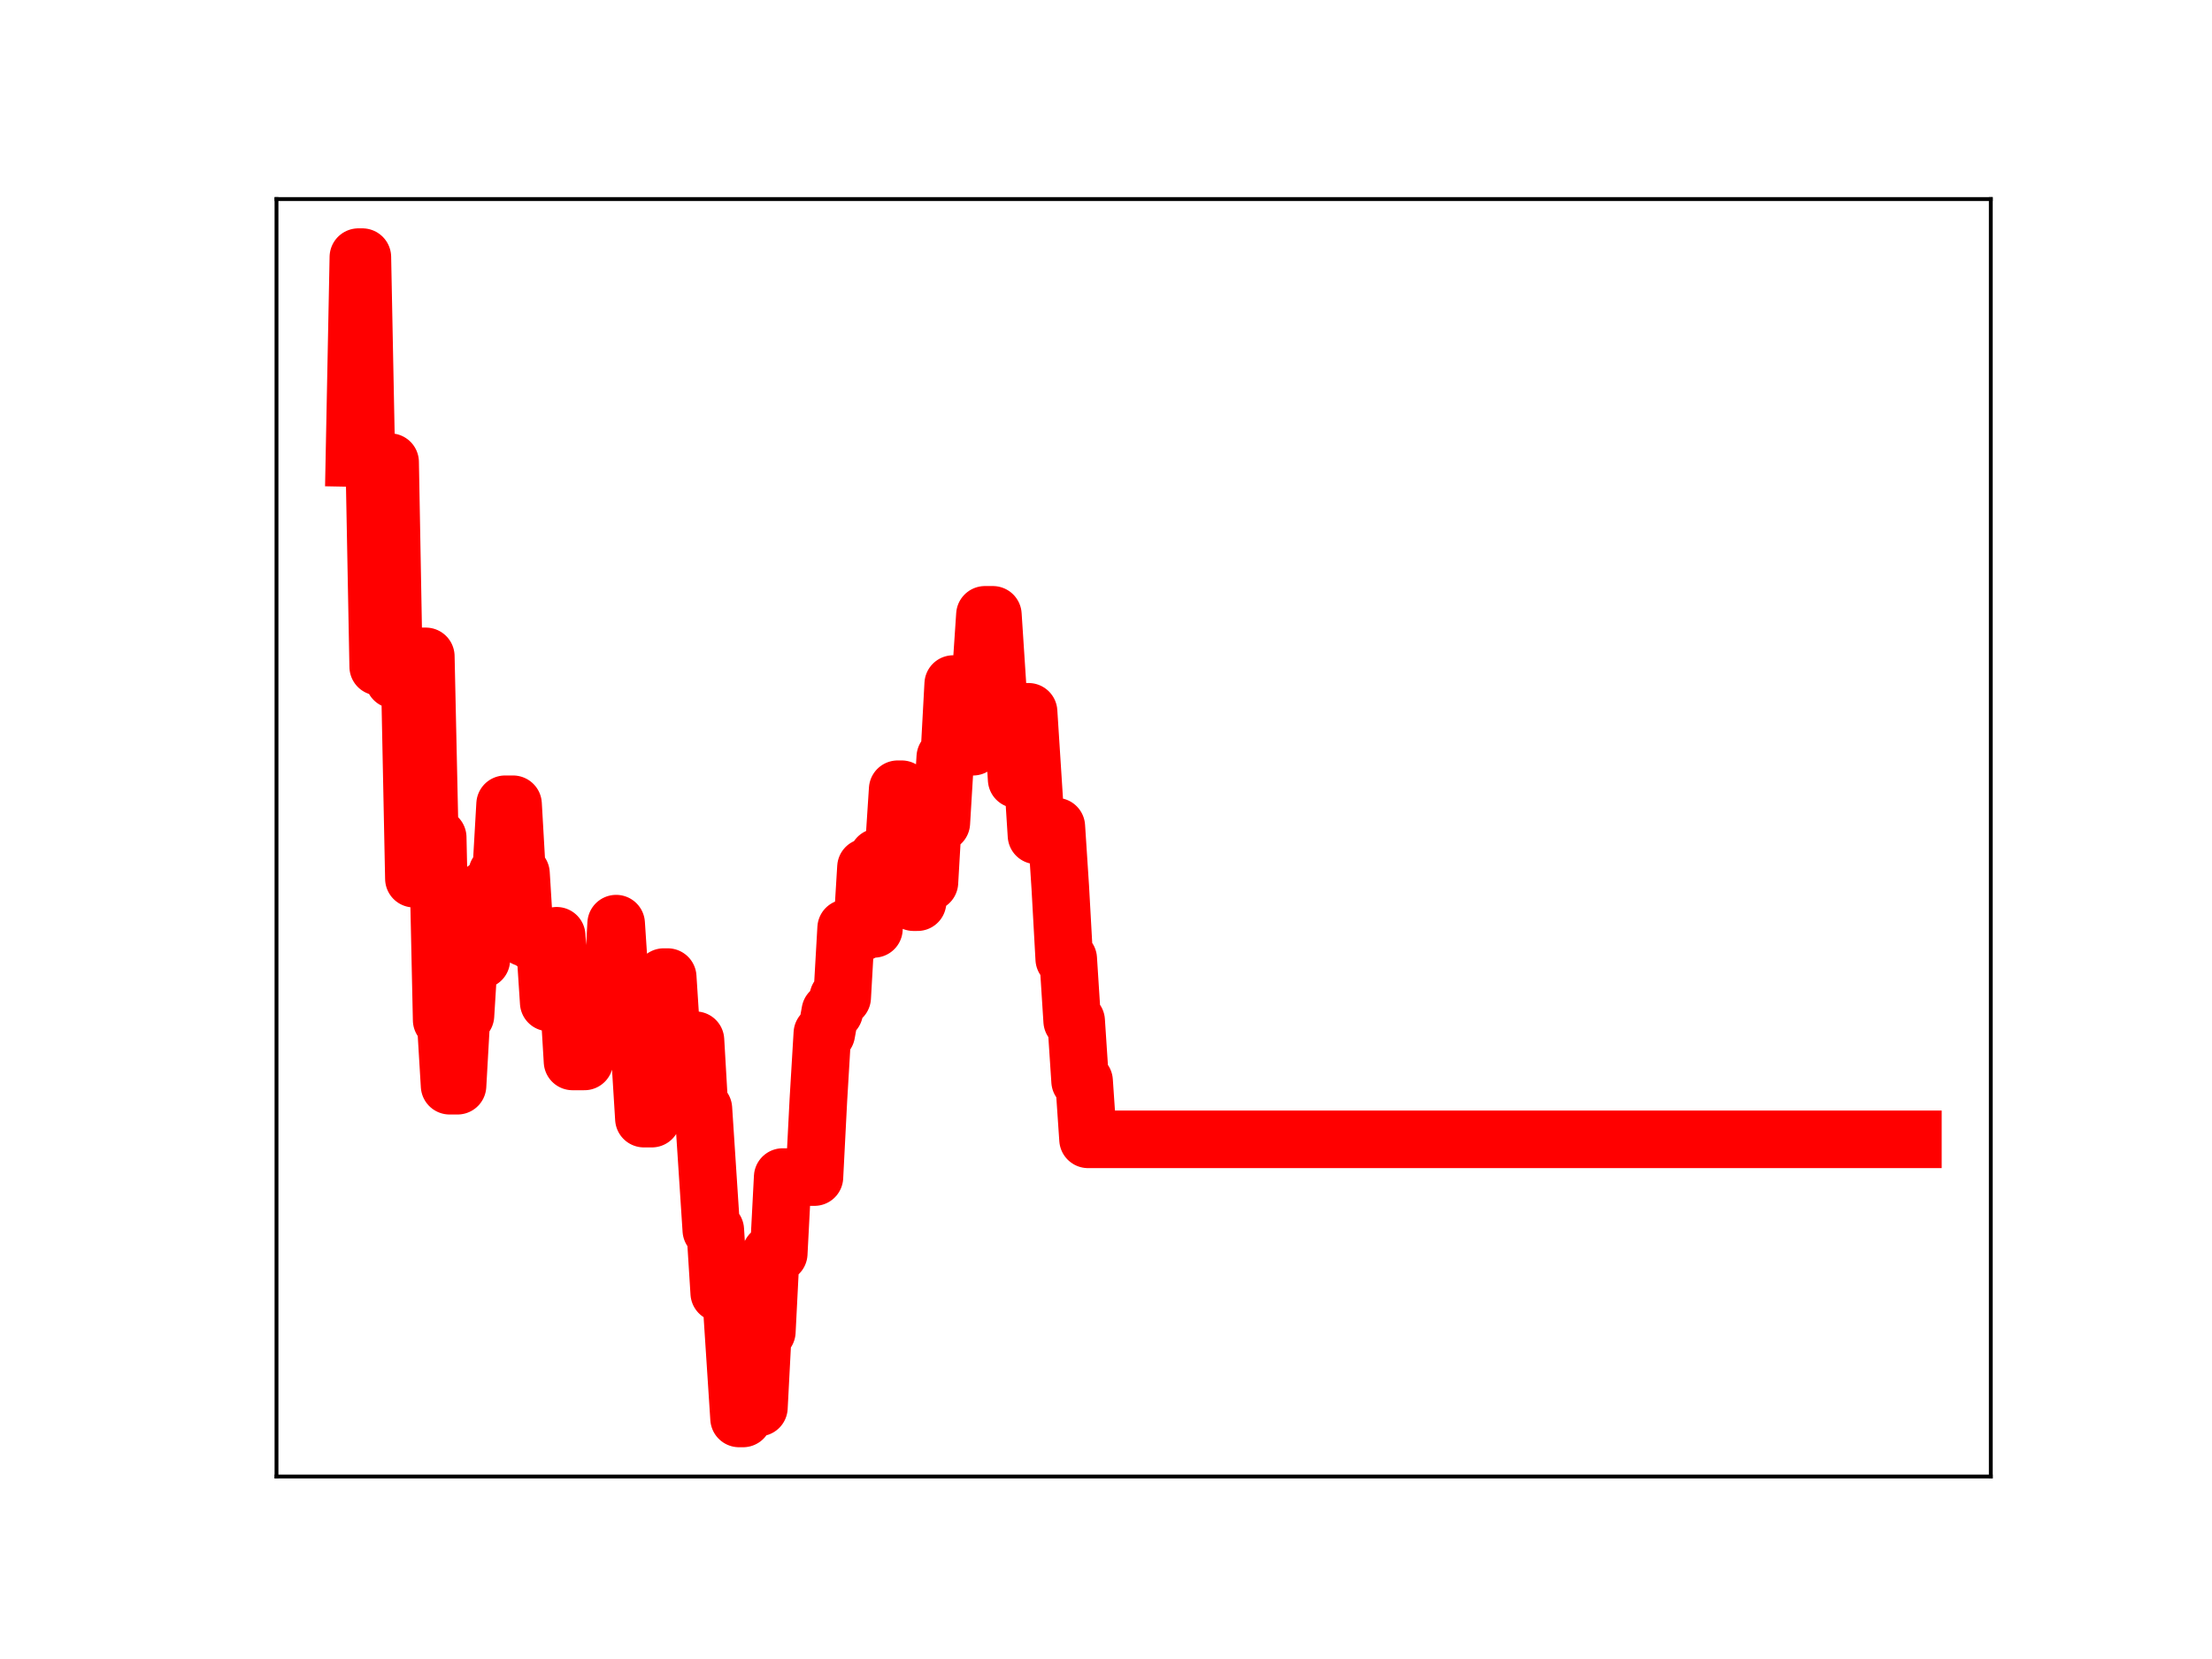 <?xml version="1.0" encoding="utf-8" standalone="no"?>
<!DOCTYPE svg PUBLIC "-//W3C//DTD SVG 1.1//EN"
  "http://www.w3.org/Graphics/SVG/1.1/DTD/svg11.dtd">
<!-- Created with matplotlib (https://matplotlib.org/) -->
<svg height="345.6pt" version="1.1" viewBox="0 0 460.8 345.6" width="460.8pt" xmlns="http://www.w3.org/2000/svg" xmlns:xlink="http://www.w3.org/1999/xlink">
 <defs>
  <style type="text/css">
*{stroke-linecap:butt;stroke-linejoin:round;}
  </style>
 </defs>
 <g id="figure_1">
  <g id="patch_1">
   <path d="M 0 345.6 
L 460.8 345.6 
L 460.8 0 
L 0 0 
z
" style="fill:#ffffff;"/>
  </g>
  <g id="axes_1">
   <g id="patch_2">
    <path d="M 57.6 307.584 
L 414.72 307.584 
L 414.72 41.472 
L 57.6 41.472 
z
" style="fill:#ffffff;"/>
   </g>
   <g id="line2d_1">
    <path clip-path="url(#p39079696d0)" d="M 73.833 95.418 
L 74.659 53.568 
L 75.485 53.568 
L 76.311 95.418 
L 77.963 95.418 
L 78.789 138.875 
L 79.615 96.274 
L 81.268 96.274 
L 82.094 141.598 
L 83.746 141.598 
L 84.572 142.383 
L 85.398 142.383 
L 86.224 183.041 
L 87.05 183.041 
L 87.876 136.736 
L 88.702 136.736 
L 89.528 174.462 
L 91.181 174.462 
L 92.007 212.487 
L 92.833 212.487 
L 93.659 226.172 
L 95.311 226.172 
L 96.137 211.535 
L 96.963 211.535 
L 97.789 198.167 
L 98.616 198.167 
L 99.442 199.951 
L 100.268 199.951 
L 101.094 185.243 
L 102.746 185.243 
L 103.572 181.906 
L 104.398 181.906 
L 105.224 167.544 
L 106.876 167.544 
L 107.703 181.971 
L 108.529 181.971 
L 109.355 195.371 
L 110.181 195.371 
L 111.007 196.232 
L 113.485 196.232 
L 114.311 208.831 
L 115.137 208.831 
L 115.963 194.94 
L 116.79 207.36 
L 118.442 207.36 
L 119.268 221.115 
L 121.746 221.115 
L 122.572 205.984 
L 125.877 205.984 
L 126.703 207.669 
L 127.529 207.669 
L 128.355 192.414 
L 129.181 204.924 
L 130.833 204.924 
L 131.659 206.348 
L 132.485 206.348 
L 134.138 233.028 
L 135.79 233.028 
L 136.616 219.715 
L 137.442 219.715 
L 138.268 203.549 
L 139.094 203.549 
L 139.92 216.349 
L 140.746 216.697 
L 144.877 216.697 
L 145.703 230.952 
L 146.529 230.952 
L 148.181 256.239 
L 149.007 256.239 
L 149.833 269.348 
L 150.659 269.348 
L 151.485 270.165 
L 152.312 270.165 
L 153.964 295.488 
L 154.79 295.488 
L 155.616 280.021 
L 156.442 280.021 
L 157.268 293.208 
L 158.094 293.208 
L 158.92 277.398 
L 159.746 277.398 
L 160.572 261.117 
L 162.225 261.117 
L 163.051 245.205 
L 169.66 245.205 
L 170.486 229.106 
L 171.312 215.285 
L 172.138 215.285 
L 172.964 210.739 
L 173.79 210.739 
L 174.616 207.779 
L 175.442 207.779 
L 176.268 193.361 
L 177.92 193.361 
L 178.747 194.198 
L 179.573 194.198 
L 180.399 180.679 
L 181.225 180.679 
L 182.051 193.502 
L 182.877 178.583 
L 185.355 178.583 
L 186.181 177.067 
L 187.007 164.413 
L 187.834 164.413 
L 188.66 175.268 
L 189.486 175.268 
L 190.312 187.938 
L 191.138 187.938 
L 191.964 183.805 
L 193.616 183.805 
L 194.442 169.552 
L 195.268 169.552 
L 196.094 171.406 
L 196.921 157.743 
L 197.747 157.743 
L 198.573 142.503 
L 200.225 142.503 
L 201.051 155.554 
L 202.703 155.554 
L 203.529 140.376 
L 204.355 140.376 
L 205.182 128.084 
L 206.834 128.084 
L 208.486 153.404 
L 209.312 153.404 
L 210.138 149.196 
L 210.964 149.196 
L 211.79 162.357 
L 212.616 162.357 
L 213.442 148.285 
L 214.269 148.285 
L 215.921 174.026 
L 217.573 174.026 
L 218.399 172.2 
L 220.051 172.2 
L 220.877 184.887 
L 221.703 199.75 
L 222.529 199.75 
L 223.356 212.678 
L 224.182 212.678 
L 225.008 225.21 
L 225.834 225.21 
L 226.66 237.341 
L 398.487 237.341 
L 398.487 237.341 
" style="fill:none;stroke:#ff0000;stroke-linecap:square;stroke-width:12;"/>
    <defs>
     <path d="M 0 3 
C 0.796 3 1.559 2.684 2.121 2.121 
C 2.684 1.559 3 0.796 3 0 
C 3 -0.796 2.684 -1.559 2.121 -2.121 
C 1.559 -2.684 0.796 -3 0 -3 
C -0.796 -3 -1.559 -2.684 -2.121 -2.121 
C -2.684 -1.559 -3 -0.796 -3 0 
C -3 0.796 -2.684 1.559 -2.121 2.121 
C -1.559 2.684 -0.796 3 0 3 
z
" id="m40ae1ebb8a" style="stroke:#ff0000;"/>
    </defs>
    <g clip-path="url(#p39079696d0)">
     <use style="fill:#ff0000;stroke:#ff0000;" x="73.833" xlink:href="#m40ae1ebb8a" y="95.418"/>
     <use style="fill:#ff0000;stroke:#ff0000;" x="74.659" xlink:href="#m40ae1ebb8a" y="53.568"/>
     <use style="fill:#ff0000;stroke:#ff0000;" x="75.485" xlink:href="#m40ae1ebb8a" y="53.568"/>
     <use style="fill:#ff0000;stroke:#ff0000;" x="76.311" xlink:href="#m40ae1ebb8a" y="95.418"/>
     <use style="fill:#ff0000;stroke:#ff0000;" x="77.137" xlink:href="#m40ae1ebb8a" y="95.418"/>
     <use style="fill:#ff0000;stroke:#ff0000;" x="77.963" xlink:href="#m40ae1ebb8a" y="95.418"/>
     <use style="fill:#ff0000;stroke:#ff0000;" x="78.789" xlink:href="#m40ae1ebb8a" y="138.875"/>
     <use style="fill:#ff0000;stroke:#ff0000;" x="79.615" xlink:href="#m40ae1ebb8a" y="96.274"/>
     <use style="fill:#ff0000;stroke:#ff0000;" x="80.441" xlink:href="#m40ae1ebb8a" y="96.274"/>
     <use style="fill:#ff0000;stroke:#ff0000;" x="81.268" xlink:href="#m40ae1ebb8a" y="96.274"/>
     <use style="fill:#ff0000;stroke:#ff0000;" x="82.094" xlink:href="#m40ae1ebb8a" y="141.598"/>
     <use style="fill:#ff0000;stroke:#ff0000;" x="82.92" xlink:href="#m40ae1ebb8a" y="141.598"/>
     <use style="fill:#ff0000;stroke:#ff0000;" x="83.746" xlink:href="#m40ae1ebb8a" y="141.598"/>
     <use style="fill:#ff0000;stroke:#ff0000;" x="84.572" xlink:href="#m40ae1ebb8a" y="142.383"/>
     <use style="fill:#ff0000;stroke:#ff0000;" x="85.398" xlink:href="#m40ae1ebb8a" y="142.383"/>
     <use style="fill:#ff0000;stroke:#ff0000;" x="86.224" xlink:href="#m40ae1ebb8a" y="183.041"/>
     <use style="fill:#ff0000;stroke:#ff0000;" x="87.05" xlink:href="#m40ae1ebb8a" y="183.041"/>
     <use style="fill:#ff0000;stroke:#ff0000;" x="87.876" xlink:href="#m40ae1ebb8a" y="136.736"/>
     <use style="fill:#ff0000;stroke:#ff0000;" x="88.702" xlink:href="#m40ae1ebb8a" y="136.736"/>
     <use style="fill:#ff0000;stroke:#ff0000;" x="89.528" xlink:href="#m40ae1ebb8a" y="174.462"/>
     <use style="fill:#ff0000;stroke:#ff0000;" x="90.355" xlink:href="#m40ae1ebb8a" y="174.462"/>
     <use style="fill:#ff0000;stroke:#ff0000;" x="91.181" xlink:href="#m40ae1ebb8a" y="174.462"/>
     <use style="fill:#ff0000;stroke:#ff0000;" x="92.007" xlink:href="#m40ae1ebb8a" y="212.487"/>
     <use style="fill:#ff0000;stroke:#ff0000;" x="92.833" xlink:href="#m40ae1ebb8a" y="212.487"/>
     <use style="fill:#ff0000;stroke:#ff0000;" x="93.659" xlink:href="#m40ae1ebb8a" y="226.172"/>
     <use style="fill:#ff0000;stroke:#ff0000;" x="94.485" xlink:href="#m40ae1ebb8a" y="226.172"/>
     <use style="fill:#ff0000;stroke:#ff0000;" x="95.311" xlink:href="#m40ae1ebb8a" y="226.172"/>
     <use style="fill:#ff0000;stroke:#ff0000;" x="96.137" xlink:href="#m40ae1ebb8a" y="211.535"/>
     <use style="fill:#ff0000;stroke:#ff0000;" x="96.963" xlink:href="#m40ae1ebb8a" y="211.535"/>
     <use style="fill:#ff0000;stroke:#ff0000;" x="97.789" xlink:href="#m40ae1ebb8a" y="198.167"/>
     <use style="fill:#ff0000;stroke:#ff0000;" x="98.616" xlink:href="#m40ae1ebb8a" y="198.167"/>
     <use style="fill:#ff0000;stroke:#ff0000;" x="99.442" xlink:href="#m40ae1ebb8a" y="199.951"/>
     <use style="fill:#ff0000;stroke:#ff0000;" x="100.268" xlink:href="#m40ae1ebb8a" y="199.951"/>
     <use style="fill:#ff0000;stroke:#ff0000;" x="101.094" xlink:href="#m40ae1ebb8a" y="185.243"/>
     <use style="fill:#ff0000;stroke:#ff0000;" x="101.92" xlink:href="#m40ae1ebb8a" y="185.243"/>
     <use style="fill:#ff0000;stroke:#ff0000;" x="102.746" xlink:href="#m40ae1ebb8a" y="185.243"/>
     <use style="fill:#ff0000;stroke:#ff0000;" x="103.572" xlink:href="#m40ae1ebb8a" y="181.906"/>
     <use style="fill:#ff0000;stroke:#ff0000;" x="104.398" xlink:href="#m40ae1ebb8a" y="181.906"/>
     <use style="fill:#ff0000;stroke:#ff0000;" x="105.224" xlink:href="#m40ae1ebb8a" y="167.544"/>
     <use style="fill:#ff0000;stroke:#ff0000;" x="106.05" xlink:href="#m40ae1ebb8a" y="167.544"/>
     <use style="fill:#ff0000;stroke:#ff0000;" x="106.876" xlink:href="#m40ae1ebb8a" y="167.544"/>
     <use style="fill:#ff0000;stroke:#ff0000;" x="107.703" xlink:href="#m40ae1ebb8a" y="181.971"/>
     <use style="fill:#ff0000;stroke:#ff0000;" x="108.529" xlink:href="#m40ae1ebb8a" y="181.971"/>
     <use style="fill:#ff0000;stroke:#ff0000;" x="109.355" xlink:href="#m40ae1ebb8a" y="195.371"/>
     <use style="fill:#ff0000;stroke:#ff0000;" x="110.181" xlink:href="#m40ae1ebb8a" y="195.371"/>
     <use style="fill:#ff0000;stroke:#ff0000;" x="111.007" xlink:href="#m40ae1ebb8a" y="196.232"/>
     <use style="fill:#ff0000;stroke:#ff0000;" x="111.833" xlink:href="#m40ae1ebb8a" y="196.232"/>
     <use style="fill:#ff0000;stroke:#ff0000;" x="112.659" xlink:href="#m40ae1ebb8a" y="196.232"/>
     <use style="fill:#ff0000;stroke:#ff0000;" x="113.485" xlink:href="#m40ae1ebb8a" y="196.232"/>
     <use style="fill:#ff0000;stroke:#ff0000;" x="114.311" xlink:href="#m40ae1ebb8a" y="208.831"/>
     <use style="fill:#ff0000;stroke:#ff0000;" x="115.137" xlink:href="#m40ae1ebb8a" y="208.831"/>
     <use style="fill:#ff0000;stroke:#ff0000;" x="115.963" xlink:href="#m40ae1ebb8a" y="194.94"/>
     <use style="fill:#ff0000;stroke:#ff0000;" x="116.79" xlink:href="#m40ae1ebb8a" y="207.36"/>
     <use style="fill:#ff0000;stroke:#ff0000;" x="117.616" xlink:href="#m40ae1ebb8a" y="207.36"/>
     <use style="fill:#ff0000;stroke:#ff0000;" x="118.442" xlink:href="#m40ae1ebb8a" y="207.36"/>
     <use style="fill:#ff0000;stroke:#ff0000;" x="119.268" xlink:href="#m40ae1ebb8a" y="221.115"/>
     <use style="fill:#ff0000;stroke:#ff0000;" x="120.094" xlink:href="#m40ae1ebb8a" y="221.115"/>
     <use style="fill:#ff0000;stroke:#ff0000;" x="120.92" xlink:href="#m40ae1ebb8a" y="221.115"/>
     <use style="fill:#ff0000;stroke:#ff0000;" x="121.746" xlink:href="#m40ae1ebb8a" y="221.115"/>
     <use style="fill:#ff0000;stroke:#ff0000;" x="122.572" xlink:href="#m40ae1ebb8a" y="205.984"/>
     <use style="fill:#ff0000;stroke:#ff0000;" x="123.398" xlink:href="#m40ae1ebb8a" y="205.984"/>
     <use style="fill:#ff0000;stroke:#ff0000;" x="124.224" xlink:href="#m40ae1ebb8a" y="205.984"/>
     <use style="fill:#ff0000;stroke:#ff0000;" x="125.05" xlink:href="#m40ae1ebb8a" y="205.984"/>
     <use style="fill:#ff0000;stroke:#ff0000;" x="125.877" xlink:href="#m40ae1ebb8a" y="205.984"/>
     <use style="fill:#ff0000;stroke:#ff0000;" x="126.703" xlink:href="#m40ae1ebb8a" y="207.669"/>
     <use style="fill:#ff0000;stroke:#ff0000;" x="127.529" xlink:href="#m40ae1ebb8a" y="207.669"/>
     <use style="fill:#ff0000;stroke:#ff0000;" x="128.355" xlink:href="#m40ae1ebb8a" y="192.414"/>
     <use style="fill:#ff0000;stroke:#ff0000;" x="129.181" xlink:href="#m40ae1ebb8a" y="204.924"/>
     <use style="fill:#ff0000;stroke:#ff0000;" x="130.007" xlink:href="#m40ae1ebb8a" y="204.924"/>
     <use style="fill:#ff0000;stroke:#ff0000;" x="130.833" xlink:href="#m40ae1ebb8a" y="204.924"/>
     <use style="fill:#ff0000;stroke:#ff0000;" x="131.659" xlink:href="#m40ae1ebb8a" y="206.348"/>
     <use style="fill:#ff0000;stroke:#ff0000;" x="132.485" xlink:href="#m40ae1ebb8a" y="206.348"/>
     <use style="fill:#ff0000;stroke:#ff0000;" x="133.311" xlink:href="#m40ae1ebb8a" y="219.355"/>
     <use style="fill:#ff0000;stroke:#ff0000;" x="134.138" xlink:href="#m40ae1ebb8a" y="233.028"/>
     <use style="fill:#ff0000;stroke:#ff0000;" x="134.964" xlink:href="#m40ae1ebb8a" y="233.028"/>
     <use style="fill:#ff0000;stroke:#ff0000;" x="135.79" xlink:href="#m40ae1ebb8a" y="233.028"/>
     <use style="fill:#ff0000;stroke:#ff0000;" x="136.616" xlink:href="#m40ae1ebb8a" y="219.715"/>
     <use style="fill:#ff0000;stroke:#ff0000;" x="137.442" xlink:href="#m40ae1ebb8a" y="219.715"/>
     <use style="fill:#ff0000;stroke:#ff0000;" x="138.268" xlink:href="#m40ae1ebb8a" y="203.549"/>
     <use style="fill:#ff0000;stroke:#ff0000;" x="139.094" xlink:href="#m40ae1ebb8a" y="203.549"/>
     <use style="fill:#ff0000;stroke:#ff0000;" x="139.92" xlink:href="#m40ae1ebb8a" y="216.349"/>
     <use style="fill:#ff0000;stroke:#ff0000;" x="140.746" xlink:href="#m40ae1ebb8a" y="216.697"/>
     <use style="fill:#ff0000;stroke:#ff0000;" x="141.572" xlink:href="#m40ae1ebb8a" y="216.697"/>
     <use style="fill:#ff0000;stroke:#ff0000;" x="142.398" xlink:href="#m40ae1ebb8a" y="216.697"/>
     <use style="fill:#ff0000;stroke:#ff0000;" x="143.225" xlink:href="#m40ae1ebb8a" y="216.697"/>
     <use style="fill:#ff0000;stroke:#ff0000;" x="144.051" xlink:href="#m40ae1ebb8a" y="216.697"/>
     <use style="fill:#ff0000;stroke:#ff0000;" x="144.877" xlink:href="#m40ae1ebb8a" y="216.697"/>
     <use style="fill:#ff0000;stroke:#ff0000;" x="145.703" xlink:href="#m40ae1ebb8a" y="230.952"/>
     <use style="fill:#ff0000;stroke:#ff0000;" x="146.529" xlink:href="#m40ae1ebb8a" y="230.952"/>
     <use style="fill:#ff0000;stroke:#ff0000;" x="147.355" xlink:href="#m40ae1ebb8a" y="244.339"/>
     <use style="fill:#ff0000;stroke:#ff0000;" x="148.181" xlink:href="#m40ae1ebb8a" y="256.239"/>
     <use style="fill:#ff0000;stroke:#ff0000;" x="149.007" xlink:href="#m40ae1ebb8a" y="256.239"/>
     <use style="fill:#ff0000;stroke:#ff0000;" x="149.833" xlink:href="#m40ae1ebb8a" y="269.348"/>
     <use style="fill:#ff0000;stroke:#ff0000;" x="150.659" xlink:href="#m40ae1ebb8a" y="269.348"/>
     <use style="fill:#ff0000;stroke:#ff0000;" x="151.485" xlink:href="#m40ae1ebb8a" y="270.165"/>
     <use style="fill:#ff0000;stroke:#ff0000;" x="152.312" xlink:href="#m40ae1ebb8a" y="270.165"/>
     <use style="fill:#ff0000;stroke:#ff0000;" x="153.138" xlink:href="#m40ae1ebb8a" y="283.45"/>
     <use style="fill:#ff0000;stroke:#ff0000;" x="153.964" xlink:href="#m40ae1ebb8a" y="295.488"/>
     <use style="fill:#ff0000;stroke:#ff0000;" x="154.79" xlink:href="#m40ae1ebb8a" y="295.488"/>
     <use style="fill:#ff0000;stroke:#ff0000;" x="155.616" xlink:href="#m40ae1ebb8a" y="280.021"/>
     <use style="fill:#ff0000;stroke:#ff0000;" x="156.442" xlink:href="#m40ae1ebb8a" y="280.021"/>
     <use style="fill:#ff0000;stroke:#ff0000;" x="157.268" xlink:href="#m40ae1ebb8a" y="293.208"/>
     <use style="fill:#ff0000;stroke:#ff0000;" x="158.094" xlink:href="#m40ae1ebb8a" y="293.208"/>
     <use style="fill:#ff0000;stroke:#ff0000;" x="158.92" xlink:href="#m40ae1ebb8a" y="277.398"/>
     <use style="fill:#ff0000;stroke:#ff0000;" x="159.746" xlink:href="#m40ae1ebb8a" y="277.398"/>
     <use style="fill:#ff0000;stroke:#ff0000;" x="160.572" xlink:href="#m40ae1ebb8a" y="261.117"/>
     <use style="fill:#ff0000;stroke:#ff0000;" x="161.399" xlink:href="#m40ae1ebb8a" y="261.117"/>
     <use style="fill:#ff0000;stroke:#ff0000;" x="162.225" xlink:href="#m40ae1ebb8a" y="261.117"/>
     <use style="fill:#ff0000;stroke:#ff0000;" x="163.051" xlink:href="#m40ae1ebb8a" y="245.205"/>
     <use style="fill:#ff0000;stroke:#ff0000;" x="163.877" xlink:href="#m40ae1ebb8a" y="245.205"/>
     <use style="fill:#ff0000;stroke:#ff0000;" x="164.703" xlink:href="#m40ae1ebb8a" y="245.205"/>
     <use style="fill:#ff0000;stroke:#ff0000;" x="165.529" xlink:href="#m40ae1ebb8a" y="245.205"/>
     <use style="fill:#ff0000;stroke:#ff0000;" x="166.355" xlink:href="#m40ae1ebb8a" y="245.205"/>
     <use style="fill:#ff0000;stroke:#ff0000;" x="167.181" xlink:href="#m40ae1ebb8a" y="245.205"/>
     <use style="fill:#ff0000;stroke:#ff0000;" x="168.007" xlink:href="#m40ae1ebb8a" y="245.205"/>
     <use style="fill:#ff0000;stroke:#ff0000;" x="168.833" xlink:href="#m40ae1ebb8a" y="245.205"/>
     <use style="fill:#ff0000;stroke:#ff0000;" x="169.66" xlink:href="#m40ae1ebb8a" y="245.205"/>
     <use style="fill:#ff0000;stroke:#ff0000;" x="170.486" xlink:href="#m40ae1ebb8a" y="229.106"/>
     <use style="fill:#ff0000;stroke:#ff0000;" x="171.312" xlink:href="#m40ae1ebb8a" y="215.285"/>
     <use style="fill:#ff0000;stroke:#ff0000;" x="172.138" xlink:href="#m40ae1ebb8a" y="215.285"/>
     <use style="fill:#ff0000;stroke:#ff0000;" x="172.964" xlink:href="#m40ae1ebb8a" y="210.739"/>
     <use style="fill:#ff0000;stroke:#ff0000;" x="173.79" xlink:href="#m40ae1ebb8a" y="210.739"/>
     <use style="fill:#ff0000;stroke:#ff0000;" x="174.616" xlink:href="#m40ae1ebb8a" y="207.779"/>
     <use style="fill:#ff0000;stroke:#ff0000;" x="175.442" xlink:href="#m40ae1ebb8a" y="207.779"/>
     <use style="fill:#ff0000;stroke:#ff0000;" x="176.268" xlink:href="#m40ae1ebb8a" y="193.361"/>
     <use style="fill:#ff0000;stroke:#ff0000;" x="177.094" xlink:href="#m40ae1ebb8a" y="193.361"/>
     <use style="fill:#ff0000;stroke:#ff0000;" x="177.92" xlink:href="#m40ae1ebb8a" y="193.361"/>
     <use style="fill:#ff0000;stroke:#ff0000;" x="178.747" xlink:href="#m40ae1ebb8a" y="194.198"/>
     <use style="fill:#ff0000;stroke:#ff0000;" x="179.573" xlink:href="#m40ae1ebb8a" y="194.198"/>
     <use style="fill:#ff0000;stroke:#ff0000;" x="180.399" xlink:href="#m40ae1ebb8a" y="180.679"/>
     <use style="fill:#ff0000;stroke:#ff0000;" x="181.225" xlink:href="#m40ae1ebb8a" y="180.679"/>
     <use style="fill:#ff0000;stroke:#ff0000;" x="182.051" xlink:href="#m40ae1ebb8a" y="193.502"/>
     <use style="fill:#ff0000;stroke:#ff0000;" x="182.877" xlink:href="#m40ae1ebb8a" y="178.583"/>
     <use style="fill:#ff0000;stroke:#ff0000;" x="183.703" xlink:href="#m40ae1ebb8a" y="178.583"/>
     <use style="fill:#ff0000;stroke:#ff0000;" x="184.529" xlink:href="#m40ae1ebb8a" y="178.583"/>
     <use style="fill:#ff0000;stroke:#ff0000;" x="185.355" xlink:href="#m40ae1ebb8a" y="178.583"/>
     <use style="fill:#ff0000;stroke:#ff0000;" x="186.181" xlink:href="#m40ae1ebb8a" y="177.067"/>
     <use style="fill:#ff0000;stroke:#ff0000;" x="187.007" xlink:href="#m40ae1ebb8a" y="164.413"/>
     <use style="fill:#ff0000;stroke:#ff0000;" x="187.834" xlink:href="#m40ae1ebb8a" y="164.413"/>
     <use style="fill:#ff0000;stroke:#ff0000;" x="188.66" xlink:href="#m40ae1ebb8a" y="175.268"/>
     <use style="fill:#ff0000;stroke:#ff0000;" x="189.486" xlink:href="#m40ae1ebb8a" y="175.268"/>
     <use style="fill:#ff0000;stroke:#ff0000;" x="190.312" xlink:href="#m40ae1ebb8a" y="187.938"/>
     <use style="fill:#ff0000;stroke:#ff0000;" x="191.138" xlink:href="#m40ae1ebb8a" y="187.938"/>
     <use style="fill:#ff0000;stroke:#ff0000;" x="191.964" xlink:href="#m40ae1ebb8a" y="183.805"/>
     <use style="fill:#ff0000;stroke:#ff0000;" x="192.79" xlink:href="#m40ae1ebb8a" y="183.805"/>
     <use style="fill:#ff0000;stroke:#ff0000;" x="193.616" xlink:href="#m40ae1ebb8a" y="183.805"/>
     <use style="fill:#ff0000;stroke:#ff0000;" x="194.442" xlink:href="#m40ae1ebb8a" y="169.552"/>
     <use style="fill:#ff0000;stroke:#ff0000;" x="195.268" xlink:href="#m40ae1ebb8a" y="169.552"/>
     <use style="fill:#ff0000;stroke:#ff0000;" x="196.094" xlink:href="#m40ae1ebb8a" y="171.406"/>
     <use style="fill:#ff0000;stroke:#ff0000;" x="196.921" xlink:href="#m40ae1ebb8a" y="157.743"/>
     <use style="fill:#ff0000;stroke:#ff0000;" x="197.747" xlink:href="#m40ae1ebb8a" y="157.743"/>
     <use style="fill:#ff0000;stroke:#ff0000;" x="198.573" xlink:href="#m40ae1ebb8a" y="142.503"/>
     <use style="fill:#ff0000;stroke:#ff0000;" x="199.399" xlink:href="#m40ae1ebb8a" y="142.503"/>
     <use style="fill:#ff0000;stroke:#ff0000;" x="200.225" xlink:href="#m40ae1ebb8a" y="142.503"/>
     <use style="fill:#ff0000;stroke:#ff0000;" x="201.051" xlink:href="#m40ae1ebb8a" y="155.554"/>
     <use style="fill:#ff0000;stroke:#ff0000;" x="201.877" xlink:href="#m40ae1ebb8a" y="155.554"/>
     <use style="fill:#ff0000;stroke:#ff0000;" x="202.703" xlink:href="#m40ae1ebb8a" y="155.554"/>
     <use style="fill:#ff0000;stroke:#ff0000;" x="203.529" xlink:href="#m40ae1ebb8a" y="140.376"/>
     <use style="fill:#ff0000;stroke:#ff0000;" x="204.355" xlink:href="#m40ae1ebb8a" y="140.376"/>
     <use style="fill:#ff0000;stroke:#ff0000;" x="205.182" xlink:href="#m40ae1ebb8a" y="128.084"/>
     <use style="fill:#ff0000;stroke:#ff0000;" x="206.008" xlink:href="#m40ae1ebb8a" y="128.084"/>
     <use style="fill:#ff0000;stroke:#ff0000;" x="206.834" xlink:href="#m40ae1ebb8a" y="128.084"/>
     <use style="fill:#ff0000;stroke:#ff0000;" x="207.66" xlink:href="#m40ae1ebb8a" y="141.055"/>
     <use style="fill:#ff0000;stroke:#ff0000;" x="208.486" xlink:href="#m40ae1ebb8a" y="153.404"/>
     <use style="fill:#ff0000;stroke:#ff0000;" x="209.312" xlink:href="#m40ae1ebb8a" y="153.404"/>
     <use style="fill:#ff0000;stroke:#ff0000;" x="210.138" xlink:href="#m40ae1ebb8a" y="149.196"/>
     <use style="fill:#ff0000;stroke:#ff0000;" x="210.964" xlink:href="#m40ae1ebb8a" y="149.196"/>
     <use style="fill:#ff0000;stroke:#ff0000;" x="211.79" xlink:href="#m40ae1ebb8a" y="162.357"/>
     <use style="fill:#ff0000;stroke:#ff0000;" x="212.616" xlink:href="#m40ae1ebb8a" y="162.357"/>
     <use style="fill:#ff0000;stroke:#ff0000;" x="213.442" xlink:href="#m40ae1ebb8a" y="148.285"/>
     <use style="fill:#ff0000;stroke:#ff0000;" x="214.269" xlink:href="#m40ae1ebb8a" y="148.285"/>
     <use style="fill:#ff0000;stroke:#ff0000;" x="215.095" xlink:href="#m40ae1ebb8a" y="161.276"/>
     <use style="fill:#ff0000;stroke:#ff0000;" x="215.921" xlink:href="#m40ae1ebb8a" y="174.026"/>
     <use style="fill:#ff0000;stroke:#ff0000;" x="216.747" xlink:href="#m40ae1ebb8a" y="174.026"/>
     <use style="fill:#ff0000;stroke:#ff0000;" x="217.573" xlink:href="#m40ae1ebb8a" y="174.026"/>
     <use style="fill:#ff0000;stroke:#ff0000;" x="218.399" xlink:href="#m40ae1ebb8a" y="172.2"/>
     <use style="fill:#ff0000;stroke:#ff0000;" x="219.225" xlink:href="#m40ae1ebb8a" y="172.2"/>
     <use style="fill:#ff0000;stroke:#ff0000;" x="220.051" xlink:href="#m40ae1ebb8a" y="172.2"/>
     <use style="fill:#ff0000;stroke:#ff0000;" x="220.877" xlink:href="#m40ae1ebb8a" y="184.887"/>
     <use style="fill:#ff0000;stroke:#ff0000;" x="221.703" xlink:href="#m40ae1ebb8a" y="199.75"/>
     <use style="fill:#ff0000;stroke:#ff0000;" x="222.529" xlink:href="#m40ae1ebb8a" y="199.75"/>
     <use style="fill:#ff0000;stroke:#ff0000;" x="223.356" xlink:href="#m40ae1ebb8a" y="212.678"/>
     <use style="fill:#ff0000;stroke:#ff0000;" x="224.182" xlink:href="#m40ae1ebb8a" y="212.678"/>
     <use style="fill:#ff0000;stroke:#ff0000;" x="225.008" xlink:href="#m40ae1ebb8a" y="225.21"/>
     <use style="fill:#ff0000;stroke:#ff0000;" x="225.834" xlink:href="#m40ae1ebb8a" y="225.21"/>
     <use style="fill:#ff0000;stroke:#ff0000;" x="226.66" xlink:href="#m40ae1ebb8a" y="237.341"/>
     <use style="fill:#ff0000;stroke:#ff0000;" x="227.486" xlink:href="#m40ae1ebb8a" y="237.341"/>
     <use style="fill:#ff0000;stroke:#ff0000;" x="228.312" xlink:href="#m40ae1ebb8a" y="237.341"/>
     <use style="fill:#ff0000;stroke:#ff0000;" x="229.138" xlink:href="#m40ae1ebb8a" y="237.341"/>
     <use style="fill:#ff0000;stroke:#ff0000;" x="229.964" xlink:href="#m40ae1ebb8a" y="237.341"/>
     <use style="fill:#ff0000;stroke:#ff0000;" x="230.79" xlink:href="#m40ae1ebb8a" y="237.341"/>
     <use style="fill:#ff0000;stroke:#ff0000;" x="231.616" xlink:href="#m40ae1ebb8a" y="237.341"/>
     <use style="fill:#ff0000;stroke:#ff0000;" x="232.443" xlink:href="#m40ae1ebb8a" y="237.341"/>
     <use style="fill:#ff0000;stroke:#ff0000;" x="233.269" xlink:href="#m40ae1ebb8a" y="237.341"/>
     <use style="fill:#ff0000;stroke:#ff0000;" x="234.095" xlink:href="#m40ae1ebb8a" y="237.341"/>
     <use style="fill:#ff0000;stroke:#ff0000;" x="234.921" xlink:href="#m40ae1ebb8a" y="237.341"/>
     <use style="fill:#ff0000;stroke:#ff0000;" x="235.747" xlink:href="#m40ae1ebb8a" y="237.341"/>
     <use style="fill:#ff0000;stroke:#ff0000;" x="236.573" xlink:href="#m40ae1ebb8a" y="237.341"/>
     <use style="fill:#ff0000;stroke:#ff0000;" x="237.399" xlink:href="#m40ae1ebb8a" y="237.341"/>
     <use style="fill:#ff0000;stroke:#ff0000;" x="238.225" xlink:href="#m40ae1ebb8a" y="237.341"/>
     <use style="fill:#ff0000;stroke:#ff0000;" x="239.051" xlink:href="#m40ae1ebb8a" y="237.341"/>
     <use style="fill:#ff0000;stroke:#ff0000;" x="239.877" xlink:href="#m40ae1ebb8a" y="237.341"/>
     <use style="fill:#ff0000;stroke:#ff0000;" x="240.704" xlink:href="#m40ae1ebb8a" y="237.341"/>
     <use style="fill:#ff0000;stroke:#ff0000;" x="241.53" xlink:href="#m40ae1ebb8a" y="237.341"/>
     <use style="fill:#ff0000;stroke:#ff0000;" x="242.356" xlink:href="#m40ae1ebb8a" y="237.341"/>
     <use style="fill:#ff0000;stroke:#ff0000;" x="243.182" xlink:href="#m40ae1ebb8a" y="237.341"/>
     <use style="fill:#ff0000;stroke:#ff0000;" x="244.008" xlink:href="#m40ae1ebb8a" y="237.341"/>
     <use style="fill:#ff0000;stroke:#ff0000;" x="244.834" xlink:href="#m40ae1ebb8a" y="237.341"/>
     <use style="fill:#ff0000;stroke:#ff0000;" x="245.66" xlink:href="#m40ae1ebb8a" y="237.341"/>
     <use style="fill:#ff0000;stroke:#ff0000;" x="246.486" xlink:href="#m40ae1ebb8a" y="237.341"/>
     <use style="fill:#ff0000;stroke:#ff0000;" x="247.312" xlink:href="#m40ae1ebb8a" y="237.341"/>
     <use style="fill:#ff0000;stroke:#ff0000;" x="248.138" xlink:href="#m40ae1ebb8a" y="237.341"/>
     <use style="fill:#ff0000;stroke:#ff0000;" x="248.964" xlink:href="#m40ae1ebb8a" y="237.341"/>
     <use style="fill:#ff0000;stroke:#ff0000;" x="249.791" xlink:href="#m40ae1ebb8a" y="237.341"/>
     <use style="fill:#ff0000;stroke:#ff0000;" x="250.617" xlink:href="#m40ae1ebb8a" y="237.341"/>
     <use style="fill:#ff0000;stroke:#ff0000;" x="251.443" xlink:href="#m40ae1ebb8a" y="237.341"/>
     <use style="fill:#ff0000;stroke:#ff0000;" x="252.269" xlink:href="#m40ae1ebb8a" y="237.341"/>
     <use style="fill:#ff0000;stroke:#ff0000;" x="253.095" xlink:href="#m40ae1ebb8a" y="237.341"/>
     <use style="fill:#ff0000;stroke:#ff0000;" x="253.921" xlink:href="#m40ae1ebb8a" y="237.341"/>
     <use style="fill:#ff0000;stroke:#ff0000;" x="254.747" xlink:href="#m40ae1ebb8a" y="237.341"/>
     <use style="fill:#ff0000;stroke:#ff0000;" x="255.573" xlink:href="#m40ae1ebb8a" y="237.341"/>
     <use style="fill:#ff0000;stroke:#ff0000;" x="256.399" xlink:href="#m40ae1ebb8a" y="237.341"/>
     <use style="fill:#ff0000;stroke:#ff0000;" x="257.225" xlink:href="#m40ae1ebb8a" y="237.341"/>
     <use style="fill:#ff0000;stroke:#ff0000;" x="258.051" xlink:href="#m40ae1ebb8a" y="237.341"/>
     <use style="fill:#ff0000;stroke:#ff0000;" x="258.878" xlink:href="#m40ae1ebb8a" y="237.341"/>
     <use style="fill:#ff0000;stroke:#ff0000;" x="259.704" xlink:href="#m40ae1ebb8a" y="237.341"/>
     <use style="fill:#ff0000;stroke:#ff0000;" x="260.53" xlink:href="#m40ae1ebb8a" y="237.341"/>
     <use style="fill:#ff0000;stroke:#ff0000;" x="261.356" xlink:href="#m40ae1ebb8a" y="237.341"/>
     <use style="fill:#ff0000;stroke:#ff0000;" x="262.182" xlink:href="#m40ae1ebb8a" y="237.341"/>
     <use style="fill:#ff0000;stroke:#ff0000;" x="263.008" xlink:href="#m40ae1ebb8a" y="237.341"/>
     <use style="fill:#ff0000;stroke:#ff0000;" x="263.834" xlink:href="#m40ae1ebb8a" y="237.341"/>
     <use style="fill:#ff0000;stroke:#ff0000;" x="264.66" xlink:href="#m40ae1ebb8a" y="237.341"/>
     <use style="fill:#ff0000;stroke:#ff0000;" x="265.486" xlink:href="#m40ae1ebb8a" y="237.341"/>
     <use style="fill:#ff0000;stroke:#ff0000;" x="266.312" xlink:href="#m40ae1ebb8a" y="237.341"/>
     <use style="fill:#ff0000;stroke:#ff0000;" x="267.138" xlink:href="#m40ae1ebb8a" y="237.341"/>
     <use style="fill:#ff0000;stroke:#ff0000;" x="267.965" xlink:href="#m40ae1ebb8a" y="237.341"/>
     <use style="fill:#ff0000;stroke:#ff0000;" x="268.791" xlink:href="#m40ae1ebb8a" y="237.341"/>
     <use style="fill:#ff0000;stroke:#ff0000;" x="269.617" xlink:href="#m40ae1ebb8a" y="237.341"/>
     <use style="fill:#ff0000;stroke:#ff0000;" x="270.443" xlink:href="#m40ae1ebb8a" y="237.341"/>
     <use style="fill:#ff0000;stroke:#ff0000;" x="271.269" xlink:href="#m40ae1ebb8a" y="237.341"/>
     <use style="fill:#ff0000;stroke:#ff0000;" x="272.095" xlink:href="#m40ae1ebb8a" y="237.341"/>
     <use style="fill:#ff0000;stroke:#ff0000;" x="272.921" xlink:href="#m40ae1ebb8a" y="237.341"/>
     <use style="fill:#ff0000;stroke:#ff0000;" x="273.747" xlink:href="#m40ae1ebb8a" y="237.341"/>
     <use style="fill:#ff0000;stroke:#ff0000;" x="274.573" xlink:href="#m40ae1ebb8a" y="237.341"/>
     <use style="fill:#ff0000;stroke:#ff0000;" x="275.399" xlink:href="#m40ae1ebb8a" y="237.341"/>
     <use style="fill:#ff0000;stroke:#ff0000;" x="276.226" xlink:href="#m40ae1ebb8a" y="237.341"/>
     <use style="fill:#ff0000;stroke:#ff0000;" x="277.052" xlink:href="#m40ae1ebb8a" y="237.341"/>
     <use style="fill:#ff0000;stroke:#ff0000;" x="277.878" xlink:href="#m40ae1ebb8a" y="237.341"/>
     <use style="fill:#ff0000;stroke:#ff0000;" x="278.704" xlink:href="#m40ae1ebb8a" y="237.341"/>
     <use style="fill:#ff0000;stroke:#ff0000;" x="279.53" xlink:href="#m40ae1ebb8a" y="237.341"/>
     <use style="fill:#ff0000;stroke:#ff0000;" x="280.356" xlink:href="#m40ae1ebb8a" y="237.341"/>
     <use style="fill:#ff0000;stroke:#ff0000;" x="281.182" xlink:href="#m40ae1ebb8a" y="237.341"/>
     <use style="fill:#ff0000;stroke:#ff0000;" x="282.008" xlink:href="#m40ae1ebb8a" y="237.341"/>
     <use style="fill:#ff0000;stroke:#ff0000;" x="282.834" xlink:href="#m40ae1ebb8a" y="237.341"/>
     <use style="fill:#ff0000;stroke:#ff0000;" x="283.66" xlink:href="#m40ae1ebb8a" y="237.341"/>
     <use style="fill:#ff0000;stroke:#ff0000;" x="284.486" xlink:href="#m40ae1ebb8a" y="237.341"/>
     <use style="fill:#ff0000;stroke:#ff0000;" x="285.313" xlink:href="#m40ae1ebb8a" y="237.341"/>
     <use style="fill:#ff0000;stroke:#ff0000;" x="286.139" xlink:href="#m40ae1ebb8a" y="237.341"/>
     <use style="fill:#ff0000;stroke:#ff0000;" x="286.965" xlink:href="#m40ae1ebb8a" y="237.341"/>
     <use style="fill:#ff0000;stroke:#ff0000;" x="287.791" xlink:href="#m40ae1ebb8a" y="237.341"/>
     <use style="fill:#ff0000;stroke:#ff0000;" x="288.617" xlink:href="#m40ae1ebb8a" y="237.341"/>
     <use style="fill:#ff0000;stroke:#ff0000;" x="289.443" xlink:href="#m40ae1ebb8a" y="237.341"/>
     <use style="fill:#ff0000;stroke:#ff0000;" x="290.269" xlink:href="#m40ae1ebb8a" y="237.341"/>
     <use style="fill:#ff0000;stroke:#ff0000;" x="291.095" xlink:href="#m40ae1ebb8a" y="237.341"/>
     <use style="fill:#ff0000;stroke:#ff0000;" x="291.921" xlink:href="#m40ae1ebb8a" y="237.341"/>
     <use style="fill:#ff0000;stroke:#ff0000;" x="292.747" xlink:href="#m40ae1ebb8a" y="237.341"/>
     <use style="fill:#ff0000;stroke:#ff0000;" x="293.573" xlink:href="#m40ae1ebb8a" y="237.341"/>
     <use style="fill:#ff0000;stroke:#ff0000;" x="294.4" xlink:href="#m40ae1ebb8a" y="237.341"/>
     <use style="fill:#ff0000;stroke:#ff0000;" x="295.226" xlink:href="#m40ae1ebb8a" y="237.341"/>
     <use style="fill:#ff0000;stroke:#ff0000;" x="296.052" xlink:href="#m40ae1ebb8a" y="237.341"/>
     <use style="fill:#ff0000;stroke:#ff0000;" x="296.878" xlink:href="#m40ae1ebb8a" y="237.341"/>
     <use style="fill:#ff0000;stroke:#ff0000;" x="297.704" xlink:href="#m40ae1ebb8a" y="237.341"/>
     <use style="fill:#ff0000;stroke:#ff0000;" x="298.53" xlink:href="#m40ae1ebb8a" y="237.341"/>
     <use style="fill:#ff0000;stroke:#ff0000;" x="299.356" xlink:href="#m40ae1ebb8a" y="237.341"/>
     <use style="fill:#ff0000;stroke:#ff0000;" x="300.182" xlink:href="#m40ae1ebb8a" y="237.341"/>
     <use style="fill:#ff0000;stroke:#ff0000;" x="301.008" xlink:href="#m40ae1ebb8a" y="237.341"/>
     <use style="fill:#ff0000;stroke:#ff0000;" x="301.834" xlink:href="#m40ae1ebb8a" y="237.341"/>
     <use style="fill:#ff0000;stroke:#ff0000;" x="302.66" xlink:href="#m40ae1ebb8a" y="237.341"/>
     <use style="fill:#ff0000;stroke:#ff0000;" x="303.487" xlink:href="#m40ae1ebb8a" y="237.341"/>
     <use style="fill:#ff0000;stroke:#ff0000;" x="304.313" xlink:href="#m40ae1ebb8a" y="237.341"/>
     <use style="fill:#ff0000;stroke:#ff0000;" x="305.139" xlink:href="#m40ae1ebb8a" y="237.341"/>
     <use style="fill:#ff0000;stroke:#ff0000;" x="305.965" xlink:href="#m40ae1ebb8a" y="237.341"/>
     <use style="fill:#ff0000;stroke:#ff0000;" x="306.791" xlink:href="#m40ae1ebb8a" y="237.341"/>
     <use style="fill:#ff0000;stroke:#ff0000;" x="307.617" xlink:href="#m40ae1ebb8a" y="237.341"/>
     <use style="fill:#ff0000;stroke:#ff0000;" x="308.443" xlink:href="#m40ae1ebb8a" y="237.341"/>
     <use style="fill:#ff0000;stroke:#ff0000;" x="309.269" xlink:href="#m40ae1ebb8a" y="237.341"/>
     <use style="fill:#ff0000;stroke:#ff0000;" x="310.095" xlink:href="#m40ae1ebb8a" y="237.341"/>
     <use style="fill:#ff0000;stroke:#ff0000;" x="310.921" xlink:href="#m40ae1ebb8a" y="237.341"/>
     <use style="fill:#ff0000;stroke:#ff0000;" x="311.748" xlink:href="#m40ae1ebb8a" y="237.341"/>
     <use style="fill:#ff0000;stroke:#ff0000;" x="312.574" xlink:href="#m40ae1ebb8a" y="237.341"/>
     <use style="fill:#ff0000;stroke:#ff0000;" x="313.4" xlink:href="#m40ae1ebb8a" y="237.341"/>
     <use style="fill:#ff0000;stroke:#ff0000;" x="314.226" xlink:href="#m40ae1ebb8a" y="237.341"/>
     <use style="fill:#ff0000;stroke:#ff0000;" x="315.052" xlink:href="#m40ae1ebb8a" y="237.341"/>
     <use style="fill:#ff0000;stroke:#ff0000;" x="315.878" xlink:href="#m40ae1ebb8a" y="237.341"/>
     <use style="fill:#ff0000;stroke:#ff0000;" x="316.704" xlink:href="#m40ae1ebb8a" y="237.341"/>
     <use style="fill:#ff0000;stroke:#ff0000;" x="317.53" xlink:href="#m40ae1ebb8a" y="237.341"/>
     <use style="fill:#ff0000;stroke:#ff0000;" x="318.356" xlink:href="#m40ae1ebb8a" y="237.341"/>
     <use style="fill:#ff0000;stroke:#ff0000;" x="319.182" xlink:href="#m40ae1ebb8a" y="237.341"/>
     <use style="fill:#ff0000;stroke:#ff0000;" x="320.008" xlink:href="#m40ae1ebb8a" y="237.341"/>
     <use style="fill:#ff0000;stroke:#ff0000;" x="320.835" xlink:href="#m40ae1ebb8a" y="237.341"/>
     <use style="fill:#ff0000;stroke:#ff0000;" x="321.661" xlink:href="#m40ae1ebb8a" y="237.341"/>
     <use style="fill:#ff0000;stroke:#ff0000;" x="322.487" xlink:href="#m40ae1ebb8a" y="237.341"/>
     <use style="fill:#ff0000;stroke:#ff0000;" x="323.313" xlink:href="#m40ae1ebb8a" y="237.341"/>
     <use style="fill:#ff0000;stroke:#ff0000;" x="324.139" xlink:href="#m40ae1ebb8a" y="237.341"/>
     <use style="fill:#ff0000;stroke:#ff0000;" x="324.965" xlink:href="#m40ae1ebb8a" y="237.341"/>
     <use style="fill:#ff0000;stroke:#ff0000;" x="325.791" xlink:href="#m40ae1ebb8a" y="237.341"/>
     <use style="fill:#ff0000;stroke:#ff0000;" x="326.617" xlink:href="#m40ae1ebb8a" y="237.341"/>
     <use style="fill:#ff0000;stroke:#ff0000;" x="327.443" xlink:href="#m40ae1ebb8a" y="237.341"/>
     <use style="fill:#ff0000;stroke:#ff0000;" x="328.269" xlink:href="#m40ae1ebb8a" y="237.341"/>
     <use style="fill:#ff0000;stroke:#ff0000;" x="329.095" xlink:href="#m40ae1ebb8a" y="237.341"/>
     <use style="fill:#ff0000;stroke:#ff0000;" x="329.922" xlink:href="#m40ae1ebb8a" y="237.341"/>
     <use style="fill:#ff0000;stroke:#ff0000;" x="330.748" xlink:href="#m40ae1ebb8a" y="237.341"/>
     <use style="fill:#ff0000;stroke:#ff0000;" x="331.574" xlink:href="#m40ae1ebb8a" y="237.341"/>
     <use style="fill:#ff0000;stroke:#ff0000;" x="332.4" xlink:href="#m40ae1ebb8a" y="237.341"/>
     <use style="fill:#ff0000;stroke:#ff0000;" x="333.226" xlink:href="#m40ae1ebb8a" y="237.341"/>
     <use style="fill:#ff0000;stroke:#ff0000;" x="334.052" xlink:href="#m40ae1ebb8a" y="237.341"/>
     <use style="fill:#ff0000;stroke:#ff0000;" x="334.878" xlink:href="#m40ae1ebb8a" y="237.341"/>
     <use style="fill:#ff0000;stroke:#ff0000;" x="335.704" xlink:href="#m40ae1ebb8a" y="237.341"/>
     <use style="fill:#ff0000;stroke:#ff0000;" x="336.53" xlink:href="#m40ae1ebb8a" y="237.341"/>
     <use style="fill:#ff0000;stroke:#ff0000;" x="337.356" xlink:href="#m40ae1ebb8a" y="237.341"/>
     <use style="fill:#ff0000;stroke:#ff0000;" x="338.182" xlink:href="#m40ae1ebb8a" y="237.341"/>
     <use style="fill:#ff0000;stroke:#ff0000;" x="339.009" xlink:href="#m40ae1ebb8a" y="237.341"/>
     <use style="fill:#ff0000;stroke:#ff0000;" x="339.835" xlink:href="#m40ae1ebb8a" y="237.341"/>
     <use style="fill:#ff0000;stroke:#ff0000;" x="340.661" xlink:href="#m40ae1ebb8a" y="237.341"/>
     <use style="fill:#ff0000;stroke:#ff0000;" x="341.487" xlink:href="#m40ae1ebb8a" y="237.341"/>
     <use style="fill:#ff0000;stroke:#ff0000;" x="342.313" xlink:href="#m40ae1ebb8a" y="237.341"/>
     <use style="fill:#ff0000;stroke:#ff0000;" x="343.139" xlink:href="#m40ae1ebb8a" y="237.341"/>
     <use style="fill:#ff0000;stroke:#ff0000;" x="343.965" xlink:href="#m40ae1ebb8a" y="237.341"/>
     <use style="fill:#ff0000;stroke:#ff0000;" x="344.791" xlink:href="#m40ae1ebb8a" y="237.341"/>
     <use style="fill:#ff0000;stroke:#ff0000;" x="345.617" xlink:href="#m40ae1ebb8a" y="237.341"/>
     <use style="fill:#ff0000;stroke:#ff0000;" x="346.443" xlink:href="#m40ae1ebb8a" y="237.341"/>
     <use style="fill:#ff0000;stroke:#ff0000;" x="347.27" xlink:href="#m40ae1ebb8a" y="237.341"/>
     <use style="fill:#ff0000;stroke:#ff0000;" x="348.096" xlink:href="#m40ae1ebb8a" y="237.341"/>
     <use style="fill:#ff0000;stroke:#ff0000;" x="348.922" xlink:href="#m40ae1ebb8a" y="237.341"/>
     <use style="fill:#ff0000;stroke:#ff0000;" x="349.748" xlink:href="#m40ae1ebb8a" y="237.341"/>
     <use style="fill:#ff0000;stroke:#ff0000;" x="350.574" xlink:href="#m40ae1ebb8a" y="237.341"/>
     <use style="fill:#ff0000;stroke:#ff0000;" x="351.4" xlink:href="#m40ae1ebb8a" y="237.341"/>
     <use style="fill:#ff0000;stroke:#ff0000;" x="352.226" xlink:href="#m40ae1ebb8a" y="237.341"/>
     <use style="fill:#ff0000;stroke:#ff0000;" x="353.052" xlink:href="#m40ae1ebb8a" y="237.341"/>
     <use style="fill:#ff0000;stroke:#ff0000;" x="353.878" xlink:href="#m40ae1ebb8a" y="237.341"/>
     <use style="fill:#ff0000;stroke:#ff0000;" x="354.704" xlink:href="#m40ae1ebb8a" y="237.341"/>
     <use style="fill:#ff0000;stroke:#ff0000;" x="355.53" xlink:href="#m40ae1ebb8a" y="237.341"/>
     <use style="fill:#ff0000;stroke:#ff0000;" x="356.357" xlink:href="#m40ae1ebb8a" y="237.341"/>
     <use style="fill:#ff0000;stroke:#ff0000;" x="357.183" xlink:href="#m40ae1ebb8a" y="237.341"/>
     <use style="fill:#ff0000;stroke:#ff0000;" x="358.009" xlink:href="#m40ae1ebb8a" y="237.341"/>
     <use style="fill:#ff0000;stroke:#ff0000;" x="358.835" xlink:href="#m40ae1ebb8a" y="237.341"/>
     <use style="fill:#ff0000;stroke:#ff0000;" x="359.661" xlink:href="#m40ae1ebb8a" y="237.341"/>
     <use style="fill:#ff0000;stroke:#ff0000;" x="360.487" xlink:href="#m40ae1ebb8a" y="237.341"/>
     <use style="fill:#ff0000;stroke:#ff0000;" x="361.313" xlink:href="#m40ae1ebb8a" y="237.341"/>
     <use style="fill:#ff0000;stroke:#ff0000;" x="362.139" xlink:href="#m40ae1ebb8a" y="237.341"/>
     <use style="fill:#ff0000;stroke:#ff0000;" x="362.965" xlink:href="#m40ae1ebb8a" y="237.341"/>
     <use style="fill:#ff0000;stroke:#ff0000;" x="363.791" xlink:href="#m40ae1ebb8a" y="237.341"/>
     <use style="fill:#ff0000;stroke:#ff0000;" x="364.617" xlink:href="#m40ae1ebb8a" y="237.341"/>
     <use style="fill:#ff0000;stroke:#ff0000;" x="365.444" xlink:href="#m40ae1ebb8a" y="237.341"/>
     <use style="fill:#ff0000;stroke:#ff0000;" x="366.27" xlink:href="#m40ae1ebb8a" y="237.341"/>
     <use style="fill:#ff0000;stroke:#ff0000;" x="367.096" xlink:href="#m40ae1ebb8a" y="237.341"/>
     <use style="fill:#ff0000;stroke:#ff0000;" x="367.922" xlink:href="#m40ae1ebb8a" y="237.341"/>
     <use style="fill:#ff0000;stroke:#ff0000;" x="368.748" xlink:href="#m40ae1ebb8a" y="237.341"/>
     <use style="fill:#ff0000;stroke:#ff0000;" x="369.574" xlink:href="#m40ae1ebb8a" y="237.341"/>
     <use style="fill:#ff0000;stroke:#ff0000;" x="370.4" xlink:href="#m40ae1ebb8a" y="237.341"/>
     <use style="fill:#ff0000;stroke:#ff0000;" x="371.226" xlink:href="#m40ae1ebb8a" y="237.341"/>
     <use style="fill:#ff0000;stroke:#ff0000;" x="372.052" xlink:href="#m40ae1ebb8a" y="237.341"/>
     <use style="fill:#ff0000;stroke:#ff0000;" x="372.878" xlink:href="#m40ae1ebb8a" y="237.341"/>
     <use style="fill:#ff0000;stroke:#ff0000;" x="373.704" xlink:href="#m40ae1ebb8a" y="237.341"/>
     <use style="fill:#ff0000;stroke:#ff0000;" x="374.531" xlink:href="#m40ae1ebb8a" y="237.341"/>
     <use style="fill:#ff0000;stroke:#ff0000;" x="375.357" xlink:href="#m40ae1ebb8a" y="237.341"/>
     <use style="fill:#ff0000;stroke:#ff0000;" x="376.183" xlink:href="#m40ae1ebb8a" y="237.341"/>
     <use style="fill:#ff0000;stroke:#ff0000;" x="377.009" xlink:href="#m40ae1ebb8a" y="237.341"/>
     <use style="fill:#ff0000;stroke:#ff0000;" x="377.835" xlink:href="#m40ae1ebb8a" y="237.341"/>
     <use style="fill:#ff0000;stroke:#ff0000;" x="378.661" xlink:href="#m40ae1ebb8a" y="237.341"/>
     <use style="fill:#ff0000;stroke:#ff0000;" x="379.487" xlink:href="#m40ae1ebb8a" y="237.341"/>
     <use style="fill:#ff0000;stroke:#ff0000;" x="380.313" xlink:href="#m40ae1ebb8a" y="237.341"/>
     <use style="fill:#ff0000;stroke:#ff0000;" x="381.139" xlink:href="#m40ae1ebb8a" y="237.341"/>
     <use style="fill:#ff0000;stroke:#ff0000;" x="381.965" xlink:href="#m40ae1ebb8a" y="237.341"/>
     <use style="fill:#ff0000;stroke:#ff0000;" x="382.792" xlink:href="#m40ae1ebb8a" y="237.341"/>
     <use style="fill:#ff0000;stroke:#ff0000;" x="383.618" xlink:href="#m40ae1ebb8a" y="237.341"/>
     <use style="fill:#ff0000;stroke:#ff0000;" x="384.444" xlink:href="#m40ae1ebb8a" y="237.341"/>
     <use style="fill:#ff0000;stroke:#ff0000;" x="385.27" xlink:href="#m40ae1ebb8a" y="237.341"/>
     <use style="fill:#ff0000;stroke:#ff0000;" x="386.096" xlink:href="#m40ae1ebb8a" y="237.341"/>
     <use style="fill:#ff0000;stroke:#ff0000;" x="386.922" xlink:href="#m40ae1ebb8a" y="237.341"/>
     <use style="fill:#ff0000;stroke:#ff0000;" x="387.748" xlink:href="#m40ae1ebb8a" y="237.341"/>
     <use style="fill:#ff0000;stroke:#ff0000;" x="388.574" xlink:href="#m40ae1ebb8a" y="237.341"/>
     <use style="fill:#ff0000;stroke:#ff0000;" x="389.4" xlink:href="#m40ae1ebb8a" y="237.341"/>
     <use style="fill:#ff0000;stroke:#ff0000;" x="390.226" xlink:href="#m40ae1ebb8a" y="237.341"/>
     <use style="fill:#ff0000;stroke:#ff0000;" x="391.052" xlink:href="#m40ae1ebb8a" y="237.341"/>
     <use style="fill:#ff0000;stroke:#ff0000;" x="391.879" xlink:href="#m40ae1ebb8a" y="237.341"/>
     <use style="fill:#ff0000;stroke:#ff0000;" x="392.705" xlink:href="#m40ae1ebb8a" y="237.341"/>
     <use style="fill:#ff0000;stroke:#ff0000;" x="393.531" xlink:href="#m40ae1ebb8a" y="237.341"/>
     <use style="fill:#ff0000;stroke:#ff0000;" x="394.357" xlink:href="#m40ae1ebb8a" y="237.341"/>
     <use style="fill:#ff0000;stroke:#ff0000;" x="395.183" xlink:href="#m40ae1ebb8a" y="237.341"/>
     <use style="fill:#ff0000;stroke:#ff0000;" x="396.009" xlink:href="#m40ae1ebb8a" y="237.341"/>
     <use style="fill:#ff0000;stroke:#ff0000;" x="396.835" xlink:href="#m40ae1ebb8a" y="237.341"/>
     <use style="fill:#ff0000;stroke:#ff0000;" x="397.661" xlink:href="#m40ae1ebb8a" y="237.341"/>
     <use style="fill:#ff0000;stroke:#ff0000;" x="398.487" xlink:href="#m40ae1ebb8a" y="237.341"/>
    </g>
   </g>
   <g id="patch_3">
    <path d="M 57.6 307.584 
L 57.6 41.472 
" style="fill:none;stroke:#000000;stroke-linecap:square;stroke-linejoin:miter;stroke-width:0.8;"/>
   </g>
   <g id="patch_4">
    <path d="M 414.72 307.584 
L 414.72 41.472 
" style="fill:none;stroke:#000000;stroke-linecap:square;stroke-linejoin:miter;stroke-width:0.8;"/>
   </g>
   <g id="patch_5">
    <path d="M 57.6 307.584 
L 414.72 307.584 
" style="fill:none;stroke:#000000;stroke-linecap:square;stroke-linejoin:miter;stroke-width:0.8;"/>
   </g>
   <g id="patch_6">
    <path d="M 57.6 41.472 
L 414.72 41.472 
" style="fill:none;stroke:#000000;stroke-linecap:square;stroke-linejoin:miter;stroke-width:0.8;"/>
   </g>
  </g>
 </g>
 <defs>
  <clipPath id="p39079696d0">
   <rect height="266.112" width="357.12" x="57.6" y="41.472"/>
  </clipPath>
 </defs>
</svg>
